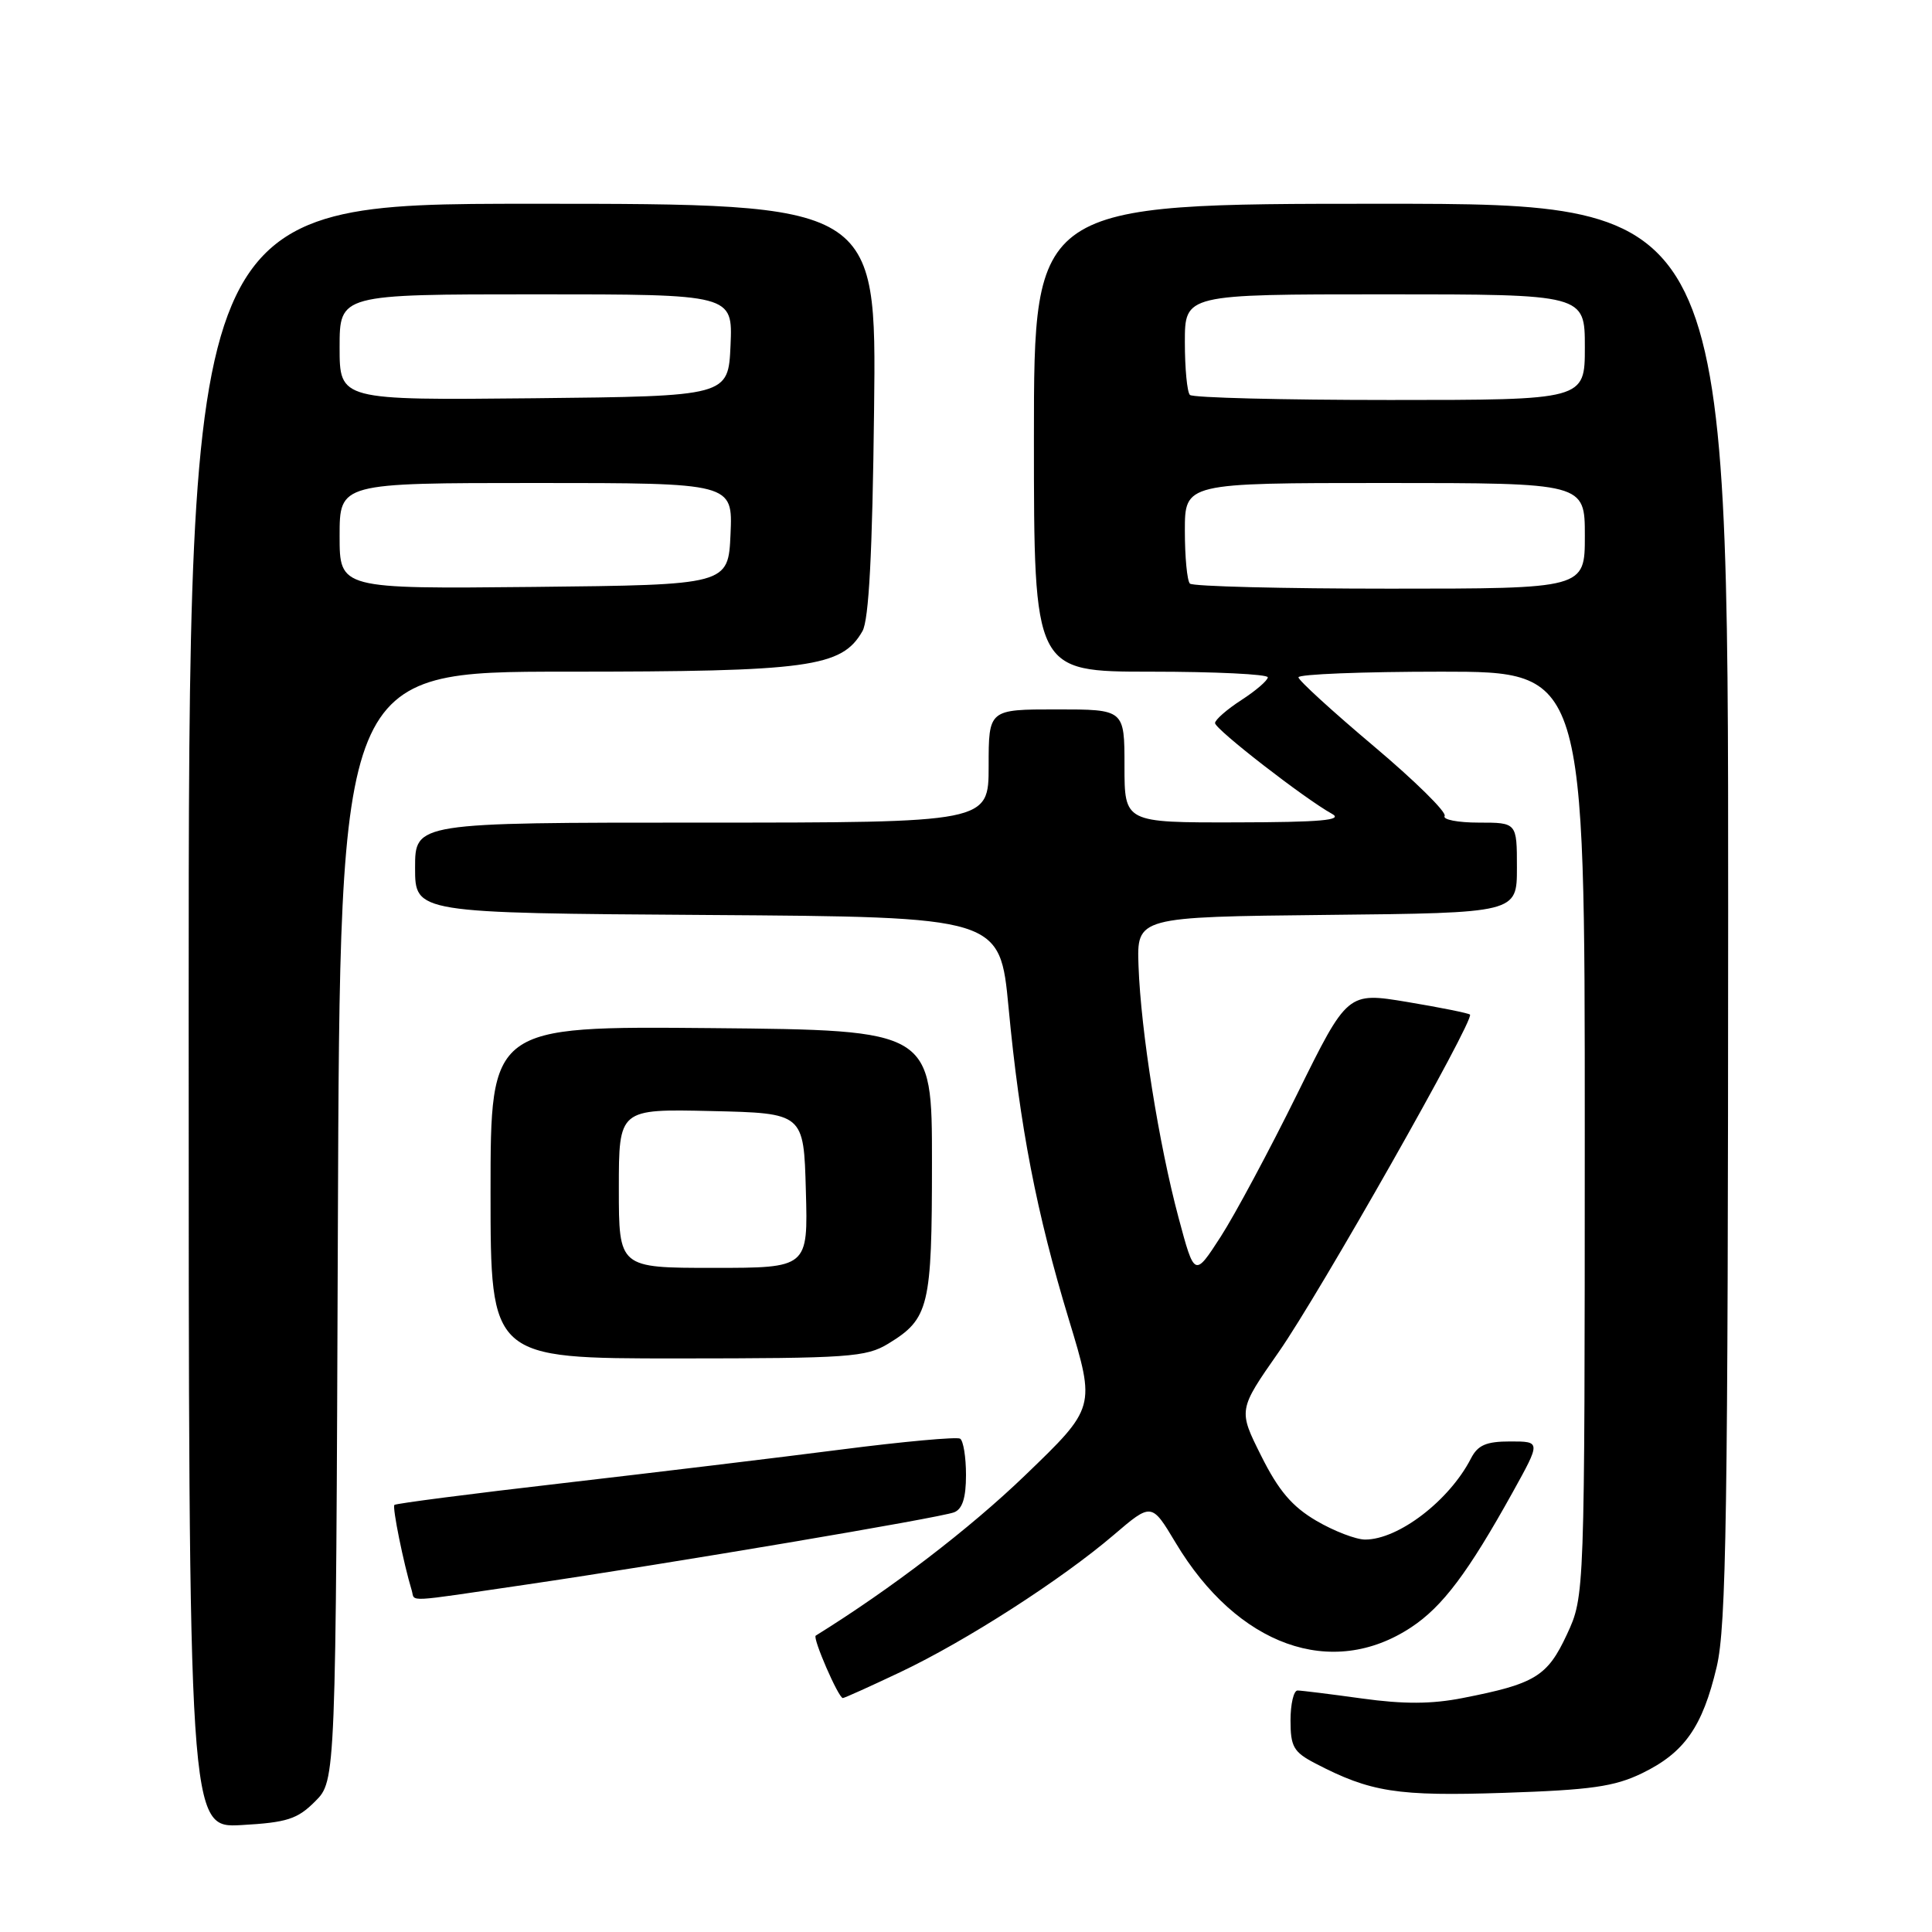 <?xml version="1.0" encoding="UTF-8" standalone="no"?>
<!DOCTYPE svg PUBLIC "-//W3C//DTD SVG 1.1//EN" "http://www.w3.org/Graphics/SVG/1.1/DTD/svg11.dtd" >
<svg xmlns="http://www.w3.org/2000/svg" xmlns:xlink="http://www.w3.org/1999/xlink" version="1.1" viewBox="0 0 256 256">
 <g >
 <path fill="currentColor"
d=" M 41.76 238.69 C 44.50 235.96 44.50 235.96 44.77 162.48 C 45.04 89.00 45.04 89.00 75.00 89.00 C 107.26 89.00 111.54 88.42 114.28 83.63 C 115.13 82.14 115.60 73.34 115.82 54.25 C 116.14 27.00 116.14 27.00 70.57 27.00 C 25.00 27.00 25.00 27.00 25.00 134.61 C 25.00 242.23 25.00 242.23 32.01 241.83 C 38.03 241.49 39.41 241.05 41.76 238.69 Z  M 217.57 234.97 C 223.20 232.24 225.59 228.83 227.47 220.87 C 228.75 215.45 228.97 200.58 228.99 120.75 C 229.00 27.00 229.00 27.00 183.00 27.00 C 137.00 27.00 137.00 27.00 137.00 58.00 C 137.00 89.00 137.00 89.00 152.50 89.00 C 161.03 89.00 167.99 89.34 167.99 89.75 C 167.98 90.16 166.41 91.52 164.49 92.76 C 162.57 94.00 161.00 95.38 161.00 95.81 C 161.00 96.63 172.88 105.84 176.50 107.84 C 178.03 108.68 175.05 108.95 163.75 108.97 C 149.00 109.00 149.00 109.00 149.00 101.50 C 149.00 94.00 149.00 94.00 140.00 94.00 C 131.00 94.00 131.00 94.00 131.00 101.50 C 131.00 109.00 131.00 109.00 93.00 109.00 C 55.00 109.00 55.00 109.00 55.00 114.99 C 55.00 120.98 55.00 120.98 93.75 121.24 C 132.50 121.50 132.50 121.50 133.64 133.50 C 135.13 149.31 137.34 160.71 141.64 174.88 C 145.17 186.50 145.17 186.50 135.82 195.50 C 128.48 202.57 118.09 210.52 108.09 216.73 C 107.63 217.01 111.10 225.00 111.68 225.00 C 111.89 225.00 115.32 223.45 119.31 221.56 C 128.02 217.43 140.61 209.33 147.55 203.41 C 152.59 199.10 152.59 199.10 155.77 204.41 C 163.96 218.10 176.47 222.59 187.00 215.62 C 191.16 212.87 194.53 208.37 200.43 197.75 C 204.17 191.00 204.17 191.00 200.12 191.00 C 196.93 191.00 195.82 191.48 194.91 193.25 C 192.04 198.84 185.30 204.00 180.89 204.00 C 179.67 204.00 176.76 202.88 174.42 201.51 C 171.20 199.62 169.42 197.52 167.12 192.92 C 164.07 186.83 164.07 186.83 169.43 179.16 C 174.80 171.49 195.43 135.09 194.78 134.44 C 194.59 134.25 190.86 133.50 186.49 132.77 C 178.55 131.45 178.55 131.45 171.88 144.97 C 168.21 152.41 163.65 160.92 161.75 163.87 C 158.28 169.24 158.28 169.24 156.17 161.37 C 153.56 151.63 151.17 136.62 150.86 128.00 C 150.63 121.50 150.63 121.50 175.82 121.23 C 201.00 120.97 201.00 120.97 201.00 114.98 C 201.00 109.00 201.00 109.00 195.94 109.00 C 193.16 109.00 191.13 108.60 191.42 108.12 C 191.72 107.64 187.50 103.48 182.03 98.87 C 176.57 94.27 172.07 90.16 172.05 89.75 C 172.02 89.34 180.55 89.00 191.00 89.00 C 210.00 89.00 210.00 89.00 209.99 150.25 C 209.98 211.50 209.98 211.50 207.62 216.58 C 205.03 222.14 203.42 223.12 193.80 225.00 C 189.69 225.81 185.97 225.82 180.48 225.06 C 176.29 224.48 172.44 224.00 171.93 224.00 C 171.42 224.00 171.00 225.79 171.00 227.97 C 171.00 231.44 171.41 232.16 174.25 233.64 C 181.61 237.48 185.13 238.03 199.33 237.56 C 210.79 237.18 213.91 236.74 217.57 234.97 Z  M 69.70 209.97 C 88.61 207.19 124.49 201.13 126.42 200.39 C 127.52 199.97 128.00 198.48 128.00 195.45 C 128.00 193.07 127.65 190.90 127.22 190.63 C 126.79 190.37 119.70 191.01 111.47 192.07 C 103.24 193.13 86.62 195.13 74.55 196.53 C 62.48 197.92 52.45 199.22 52.26 199.41 C 51.96 199.71 53.47 207.16 54.56 210.75 C 55.02 212.29 53.36 212.37 69.70 209.97 Z  M 117.69 178.05 C 123.11 174.74 123.49 173.19 123.49 154.00 C 123.50 136.50 123.50 136.50 94.25 136.23 C 65.00 135.97 65.00 135.97 65.00 157.98 C 65.00 180.00 65.00 180.00 89.75 180.00 C 112.49 179.99 114.76 179.83 117.69 178.05 Z  M 45.00 71.02 C 45.00 64.00 45.00 64.00 71.05 64.00 C 97.09 64.00 97.09 64.00 96.80 70.75 C 96.50 77.50 96.50 77.50 70.75 77.77 C 45.00 78.03 45.00 78.03 45.00 71.02 Z  M 45.00 46.02 C 45.00 39.00 45.00 39.00 71.05 39.00 C 97.09 39.00 97.09 39.00 96.80 45.75 C 96.50 52.50 96.50 52.50 70.75 52.77 C 45.00 53.03 45.00 53.03 45.00 46.02 Z  M 157.67 77.33 C 157.30 76.97 157.00 73.82 157.00 70.33 C 157.00 64.00 157.00 64.00 183.50 64.00 C 210.00 64.00 210.00 64.00 210.00 71.00 C 210.00 78.00 210.00 78.00 184.17 78.00 C 169.96 78.00 158.03 77.70 157.67 77.33 Z  M 157.67 52.33 C 157.30 51.97 157.00 48.82 157.00 45.33 C 157.00 39.00 157.00 39.00 183.50 39.00 C 210.00 39.00 210.00 39.00 210.00 46.00 C 210.00 53.00 210.00 53.00 184.17 53.00 C 169.96 53.00 158.03 52.70 157.67 52.33 Z  M 82.00 157.47 C 82.00 146.94 82.00 146.94 94.25 147.22 C 106.50 147.50 106.50 147.50 106.78 157.75 C 107.07 168.00 107.07 168.00 94.53 168.00 C 82.00 168.00 82.00 168.00 82.00 157.47 Z "/>
</g>
</svg>